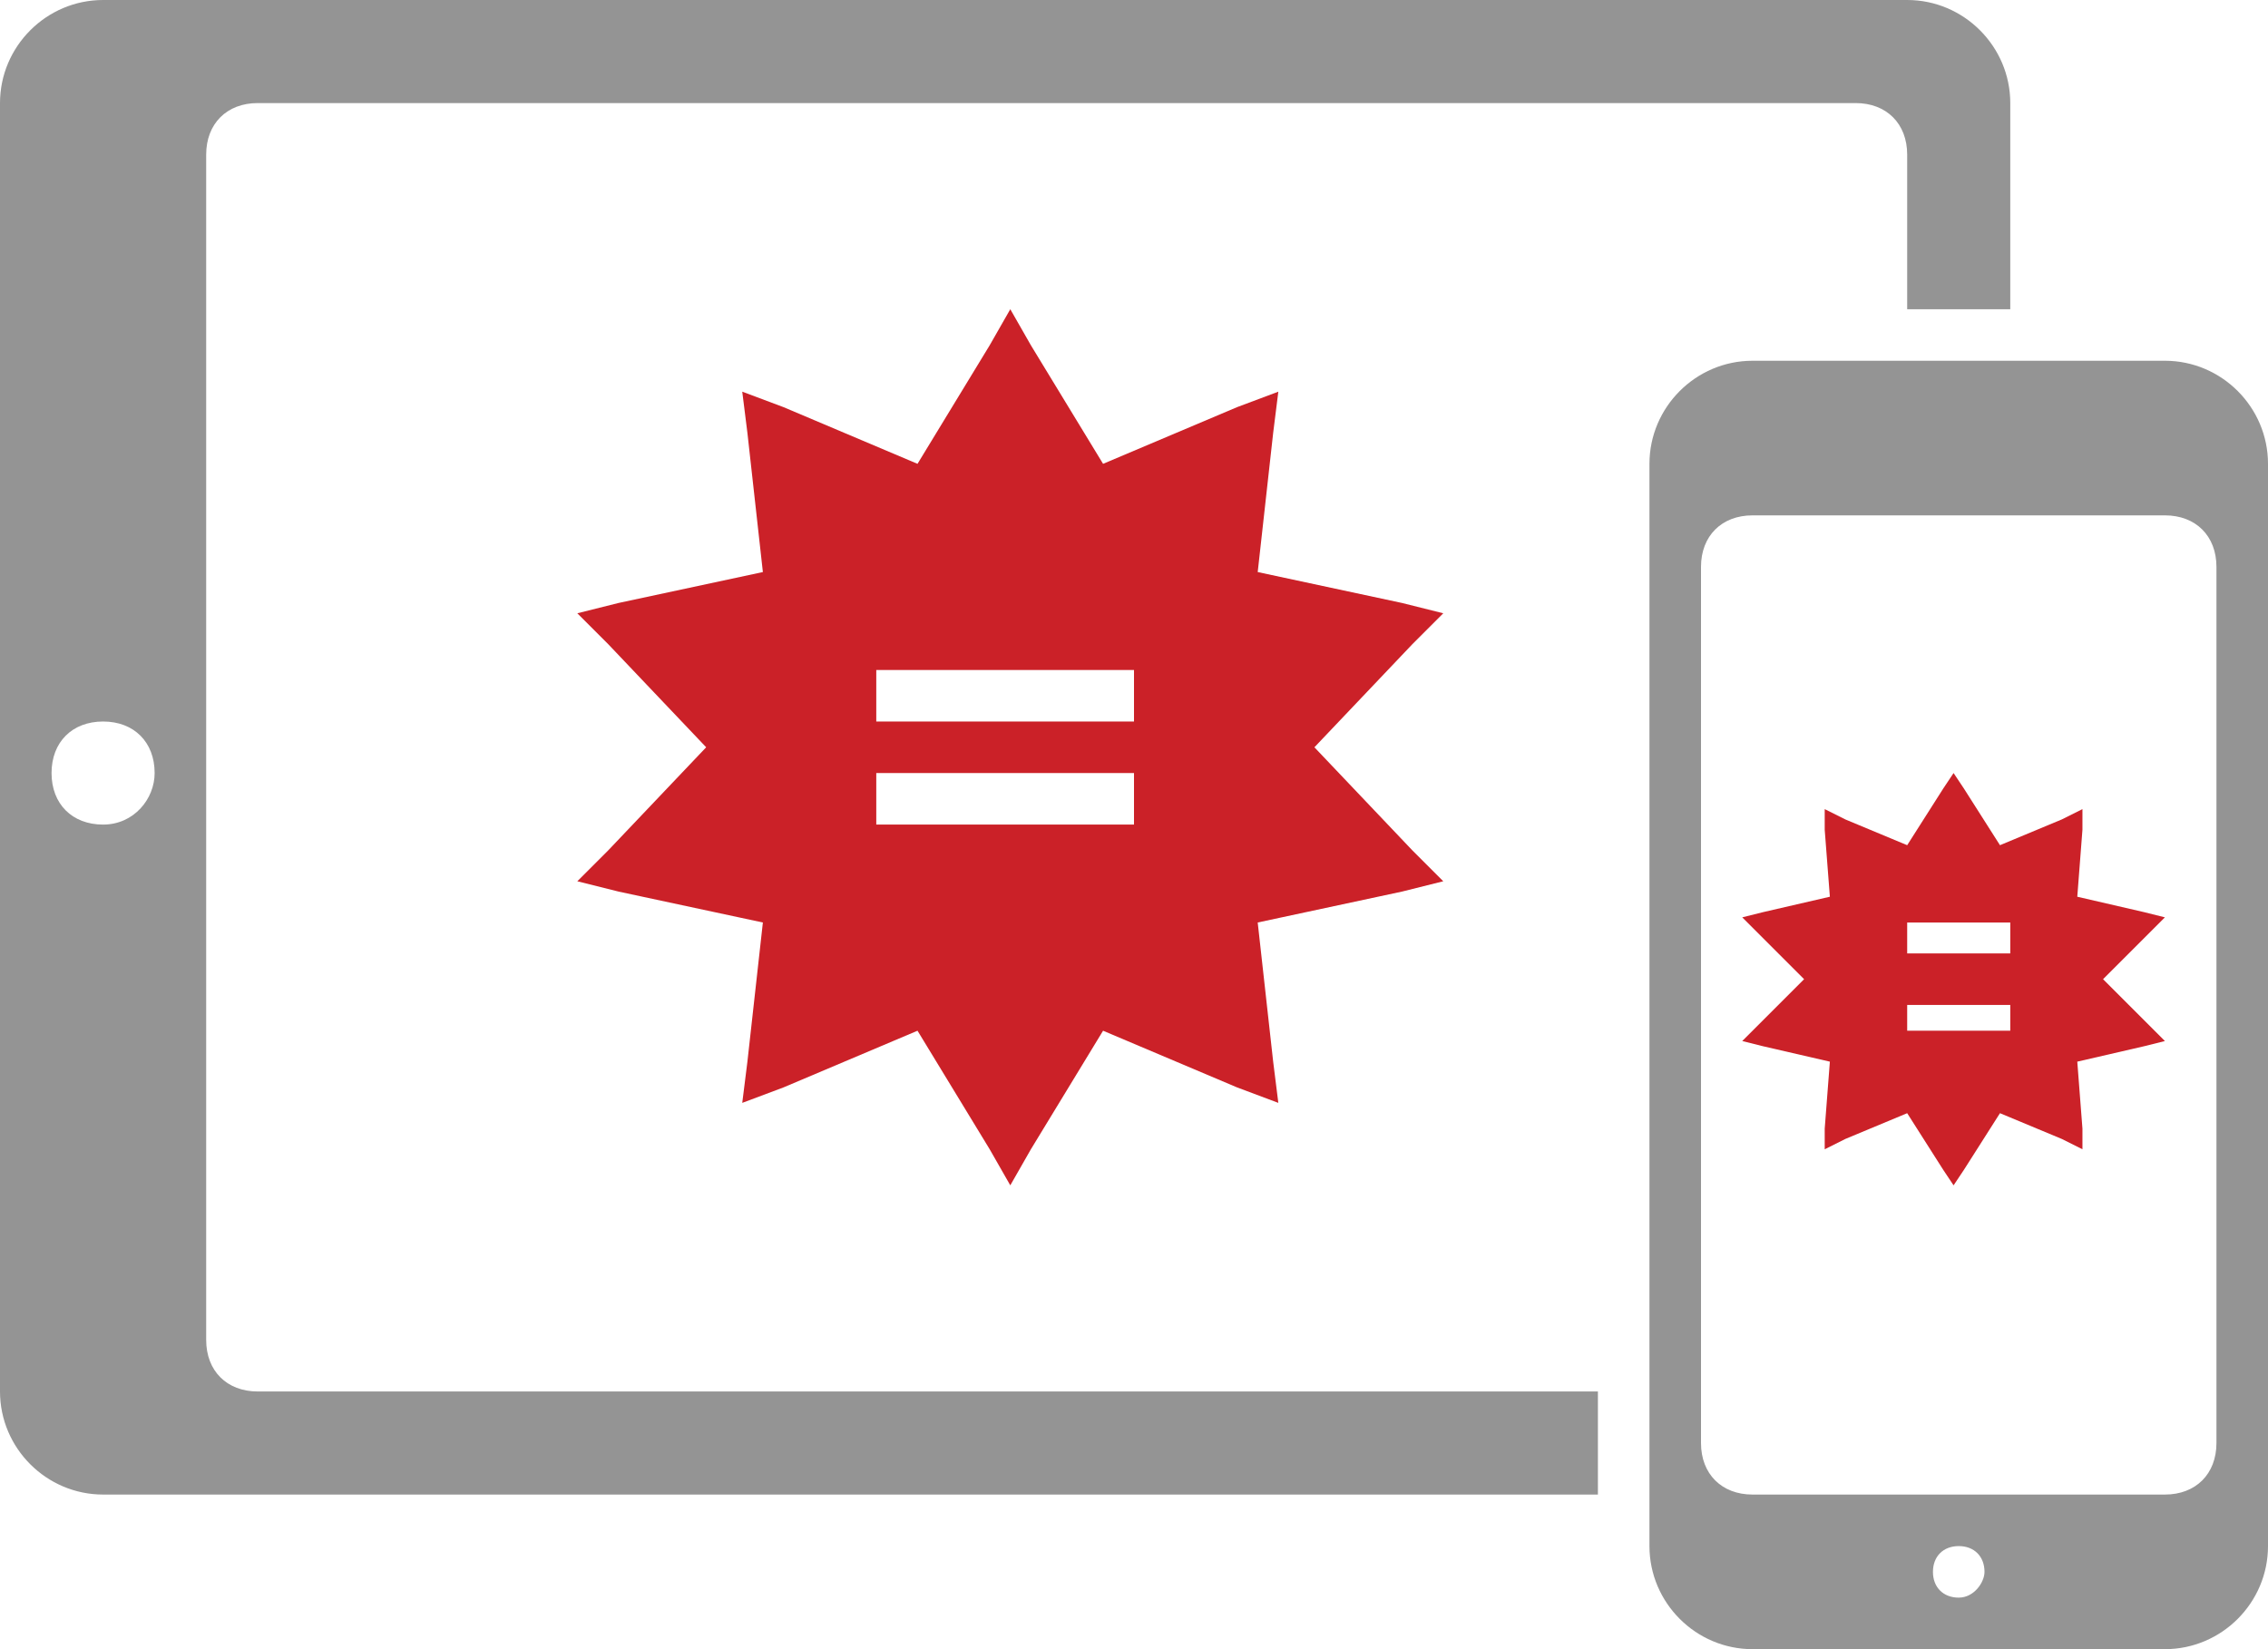 <svg id="Layer_1" xmlns="http://www.w3.org/2000/svg" viewBox="0 0 44 32"><style>.st0{fill:#949494;} .st1{fill:#CB2128;}</style><path class="st0" d="M42 7h-8c-1.1 0-2 .9-2 2v21c0 1.1.9 2 2 2h8c1.1 0 2-.9 2-2V9c0-1.1-.9-2-2-2zm-4 24c-.3 0-.5-.2-.5-.5s.2-.5.5-.5.5.2.5.5c0 .2-.2.5-.5.5zm5-3c0 .6-.4 1-1 1h-8c-.6 0-1-.4-1-1V11c0-.6.4-1 1-1h8c.6 0 1 .4 1 1v17zM5 27c-.6 0-1-.4-1-1V3c0-.6.4-1 1-1h31c.6 0 1 .4 1 1v3h2V2c0-1.1-.9-2-2-2H2C.9 0 0 .9 0 2v25c0 1.1.9 2 2 2h29v-2H5zM2 16c-.6 0-1-.4-1-1s.4-1 1-1 1 .4 1 1c0 .5-.4 1-1 1z"/><path class="st1" d="M25.5 14.5l1.9-2 .6-.6-.8-.2-2.8-.6.3-2.7.1-.8-.8.3L21.4 9 20 6.7l-.4-.7-.4.7L17.8 9l-2.6-1.1-.8-.3.1.8.3 2.7-2.8.6-.8.2.6.6 1.9 2-1.9 2-.6.6.8.2 2.8.6-.3 2.7-.1.8.8-.3 2.6-1.1 1.4 2.3.4.7.4-.7 1.4-2.3 2.6 1.1.8.3-.1-.8-.3-2.7 2.8-.6.8-.2-.6-.6-1.9-2zM22 16h-5v-1h5v1zm0-2h-5v-1h5v1zM40.8 19l.9-.9.3-.3-.4-.1-1.3-.3.1-1.3v-.4l-.4.2-1.2.5-.7-1.1-.2-.3-.2.3-.7 1.1-1.2-.5-.4-.2v.4l.1 1.3-1.3.3-.4.1.3.3.9.9-.9.9-.3.3.4.1 1.3.3-.1 1.3v.4l.4-.2 1.2-.5.7 1.1.2.3.2-.3.7-1.1 1.2.5.4.2v-.4l-.1-1.3 1.3-.3.4-.1-.3-.3-.9-.9zM39 20h-2v-.5h2v.5zm0-1.5h-2v-.6h2v.6z"/></svg>